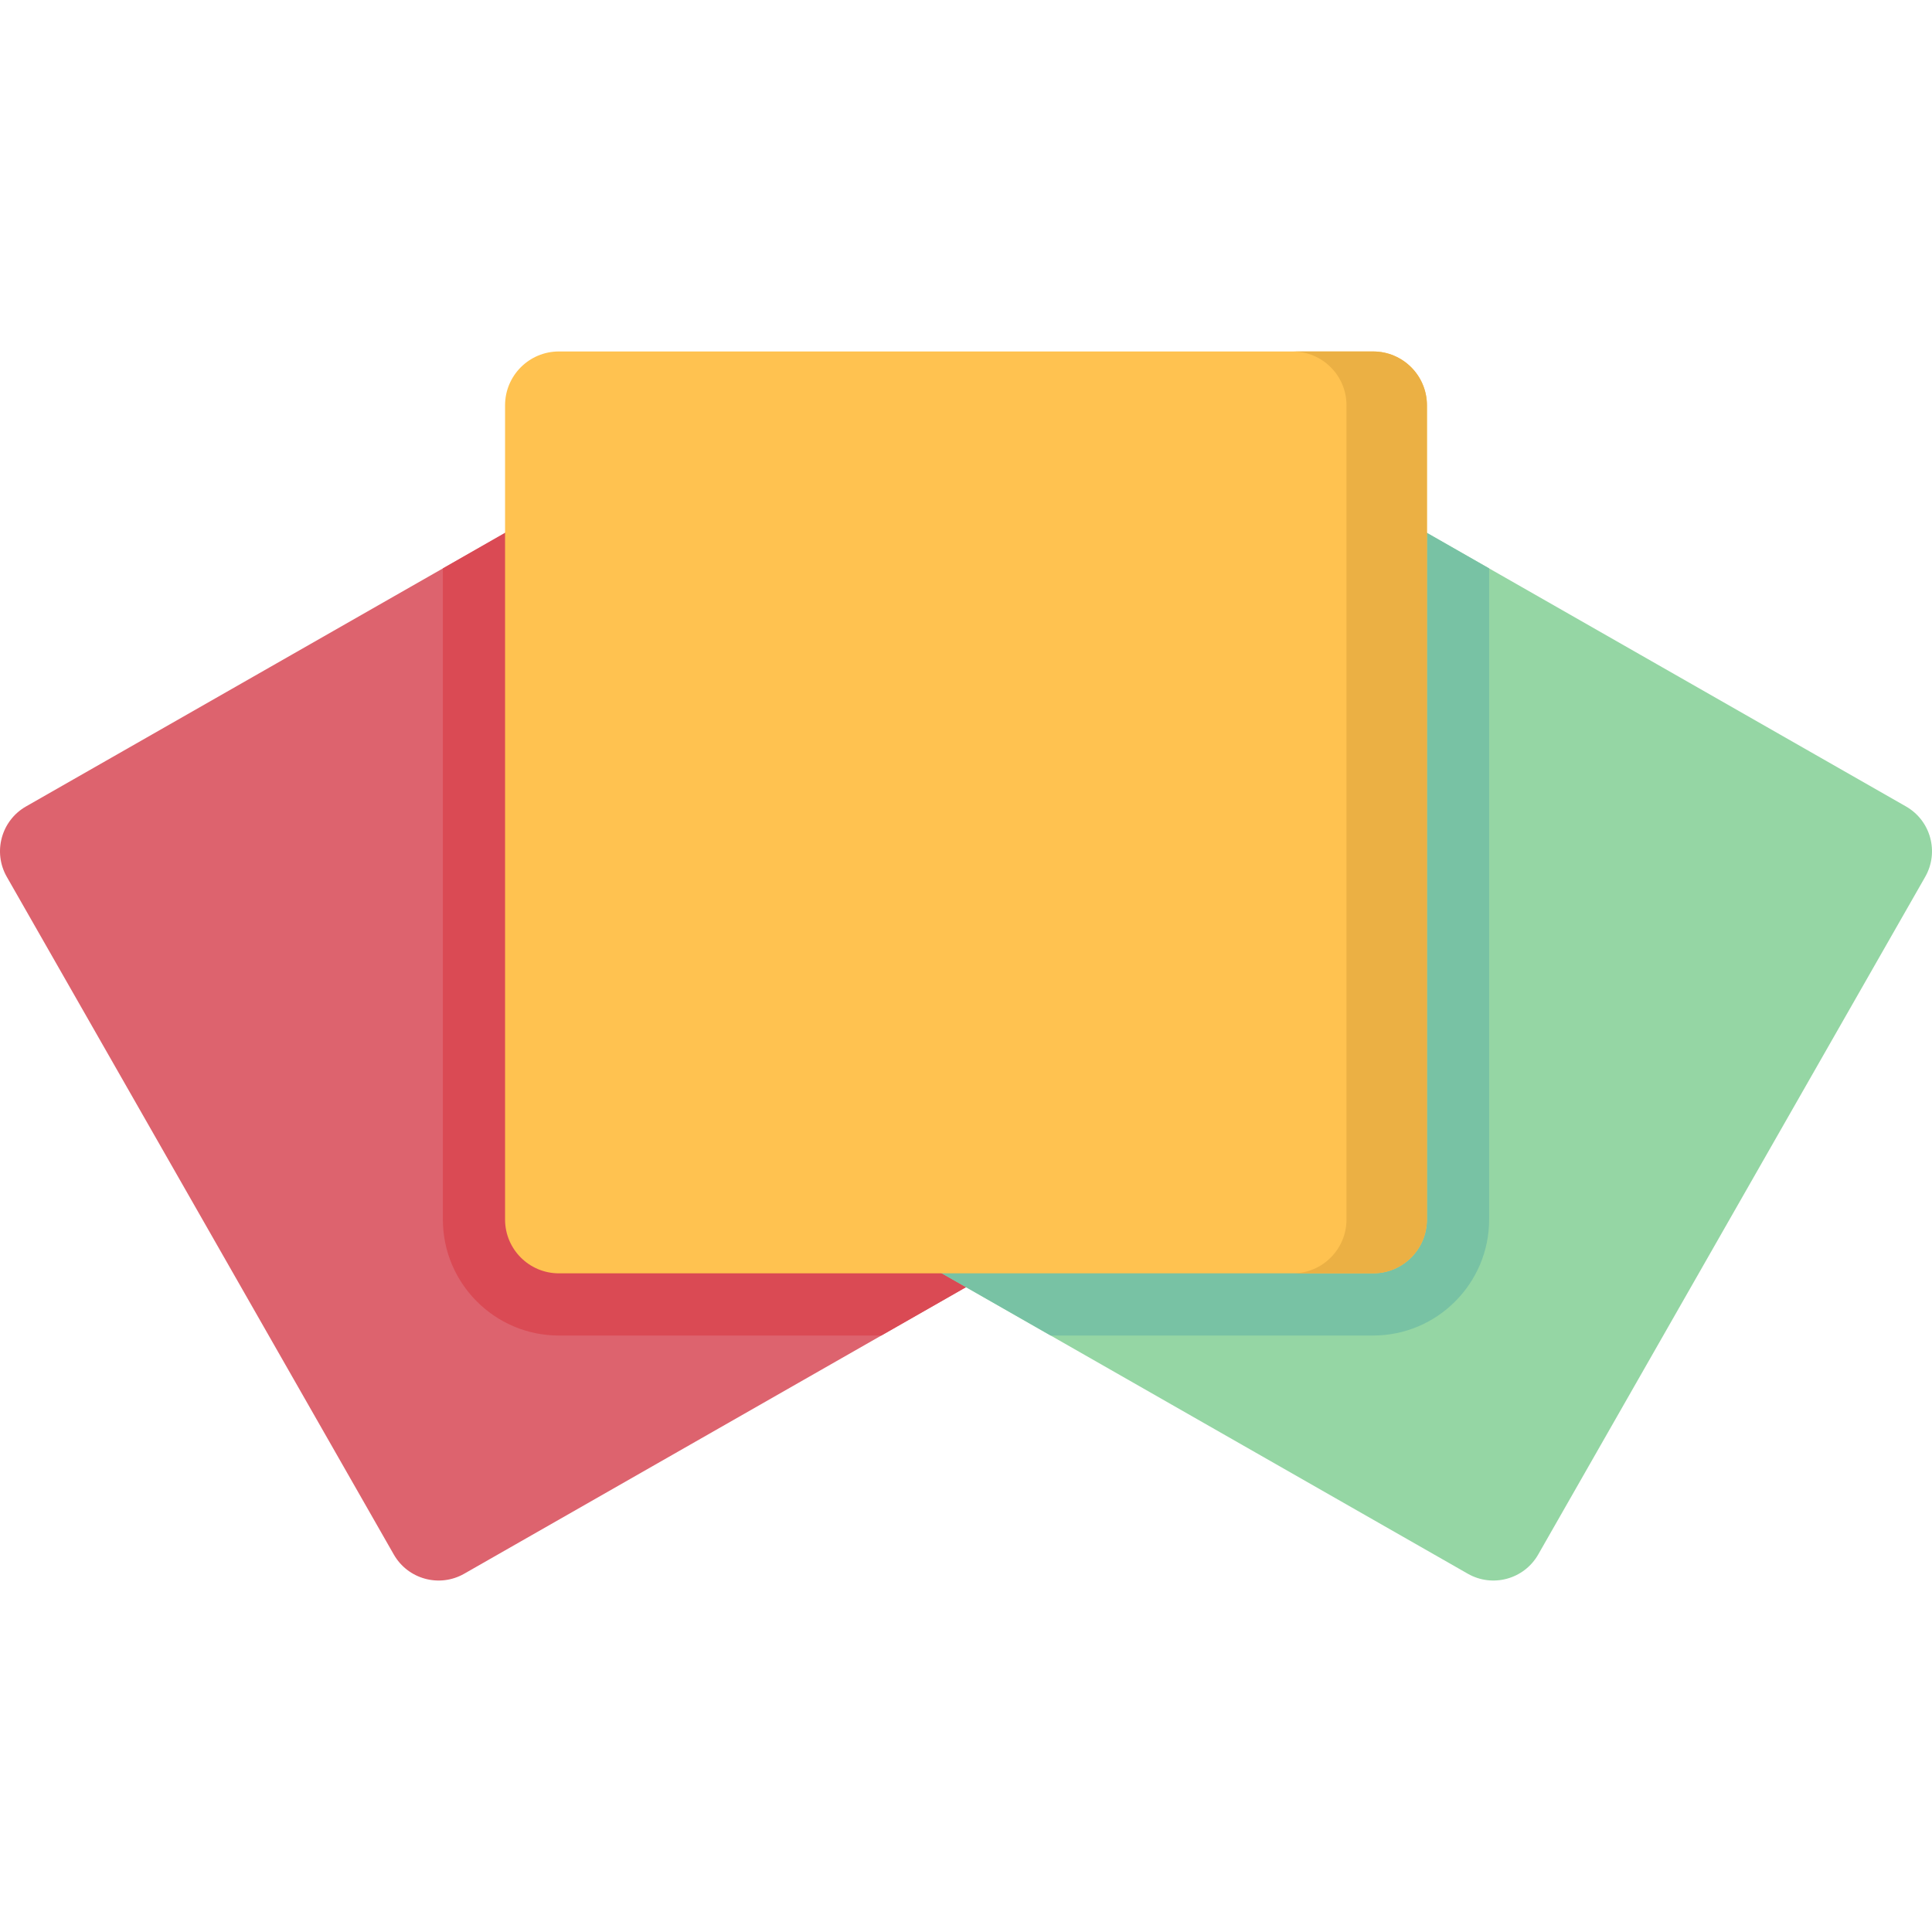 <svg id="Capa_1" enable-background="new 0 0 512 512" height="512" viewBox="0 0 512 512" width="512" xmlns="http://www.w3.org/2000/svg"><g><path d="m302.604 314.499-179.589 102.557c-6.558 3.745-14.911 1.465-18.656-5.094l-102.557-179.589c-3.745-6.558-1.465-14.911 5.093-18.656l179.59-102.557c6.558-3.745 14.911-1.465 18.656 5.093l102.557 179.589c3.745 6.559 1.465 14.912-5.094 18.657z" fill="#dd636e"/><path d="m205.141 116.254c-3.745-6.558-12.098-8.839-18.656-5.093l-69.12 39.472v172.547c0 16.956 13.794 30.75 30.749 30.75h85.443l69.047-39.43c6.558-3.745 8.839-12.098 5.093-18.656z" fill="#da4a54"/><path d="m209.396 314.499 179.589 102.557c6.558 3.745 14.911 1.465 18.656-5.094l102.557-179.589c3.745-6.558 1.465-14.911-5.094-18.656l-179.589-102.557c-6.558-3.745-14.911-1.465-18.656 5.093l-102.557 179.59c-3.745 6.558-1.465 14.911 5.094 18.656z" fill="#95d6a4"/><path d="m394.635 150.633-69.12-39.472c-6.558-3.745-14.911-1.465-18.656 5.093l-102.557 179.589c-3.745 6.558-1.465 14.911 5.094 18.656l69.047 39.43h85.442c16.956 0 30.751-13.794 30.751-30.75v-172.546z" fill="#78c2a4"/><path d="m363.885 337.447h-215.77c-7.879 0-14.267-6.388-14.267-14.267v-215.771c0-7.879 6.388-14.267 14.267-14.267h215.771c7.879 0 14.267 6.388 14.267 14.267v215.771c-.001 7.879-6.388 14.267-14.268 14.267z" fill="#ffc250"/><path d="m363.885 93.142h-21.317c7.88 0 14.267 6.388 14.267 14.267v215.771c0 7.88-6.388 14.267-14.267 14.267h21.317c7.879 0 14.267-6.388 14.267-14.267v-215.771c0-7.88-6.387-14.267-14.267-14.267z" fill="#ebb044"/></g></svg>